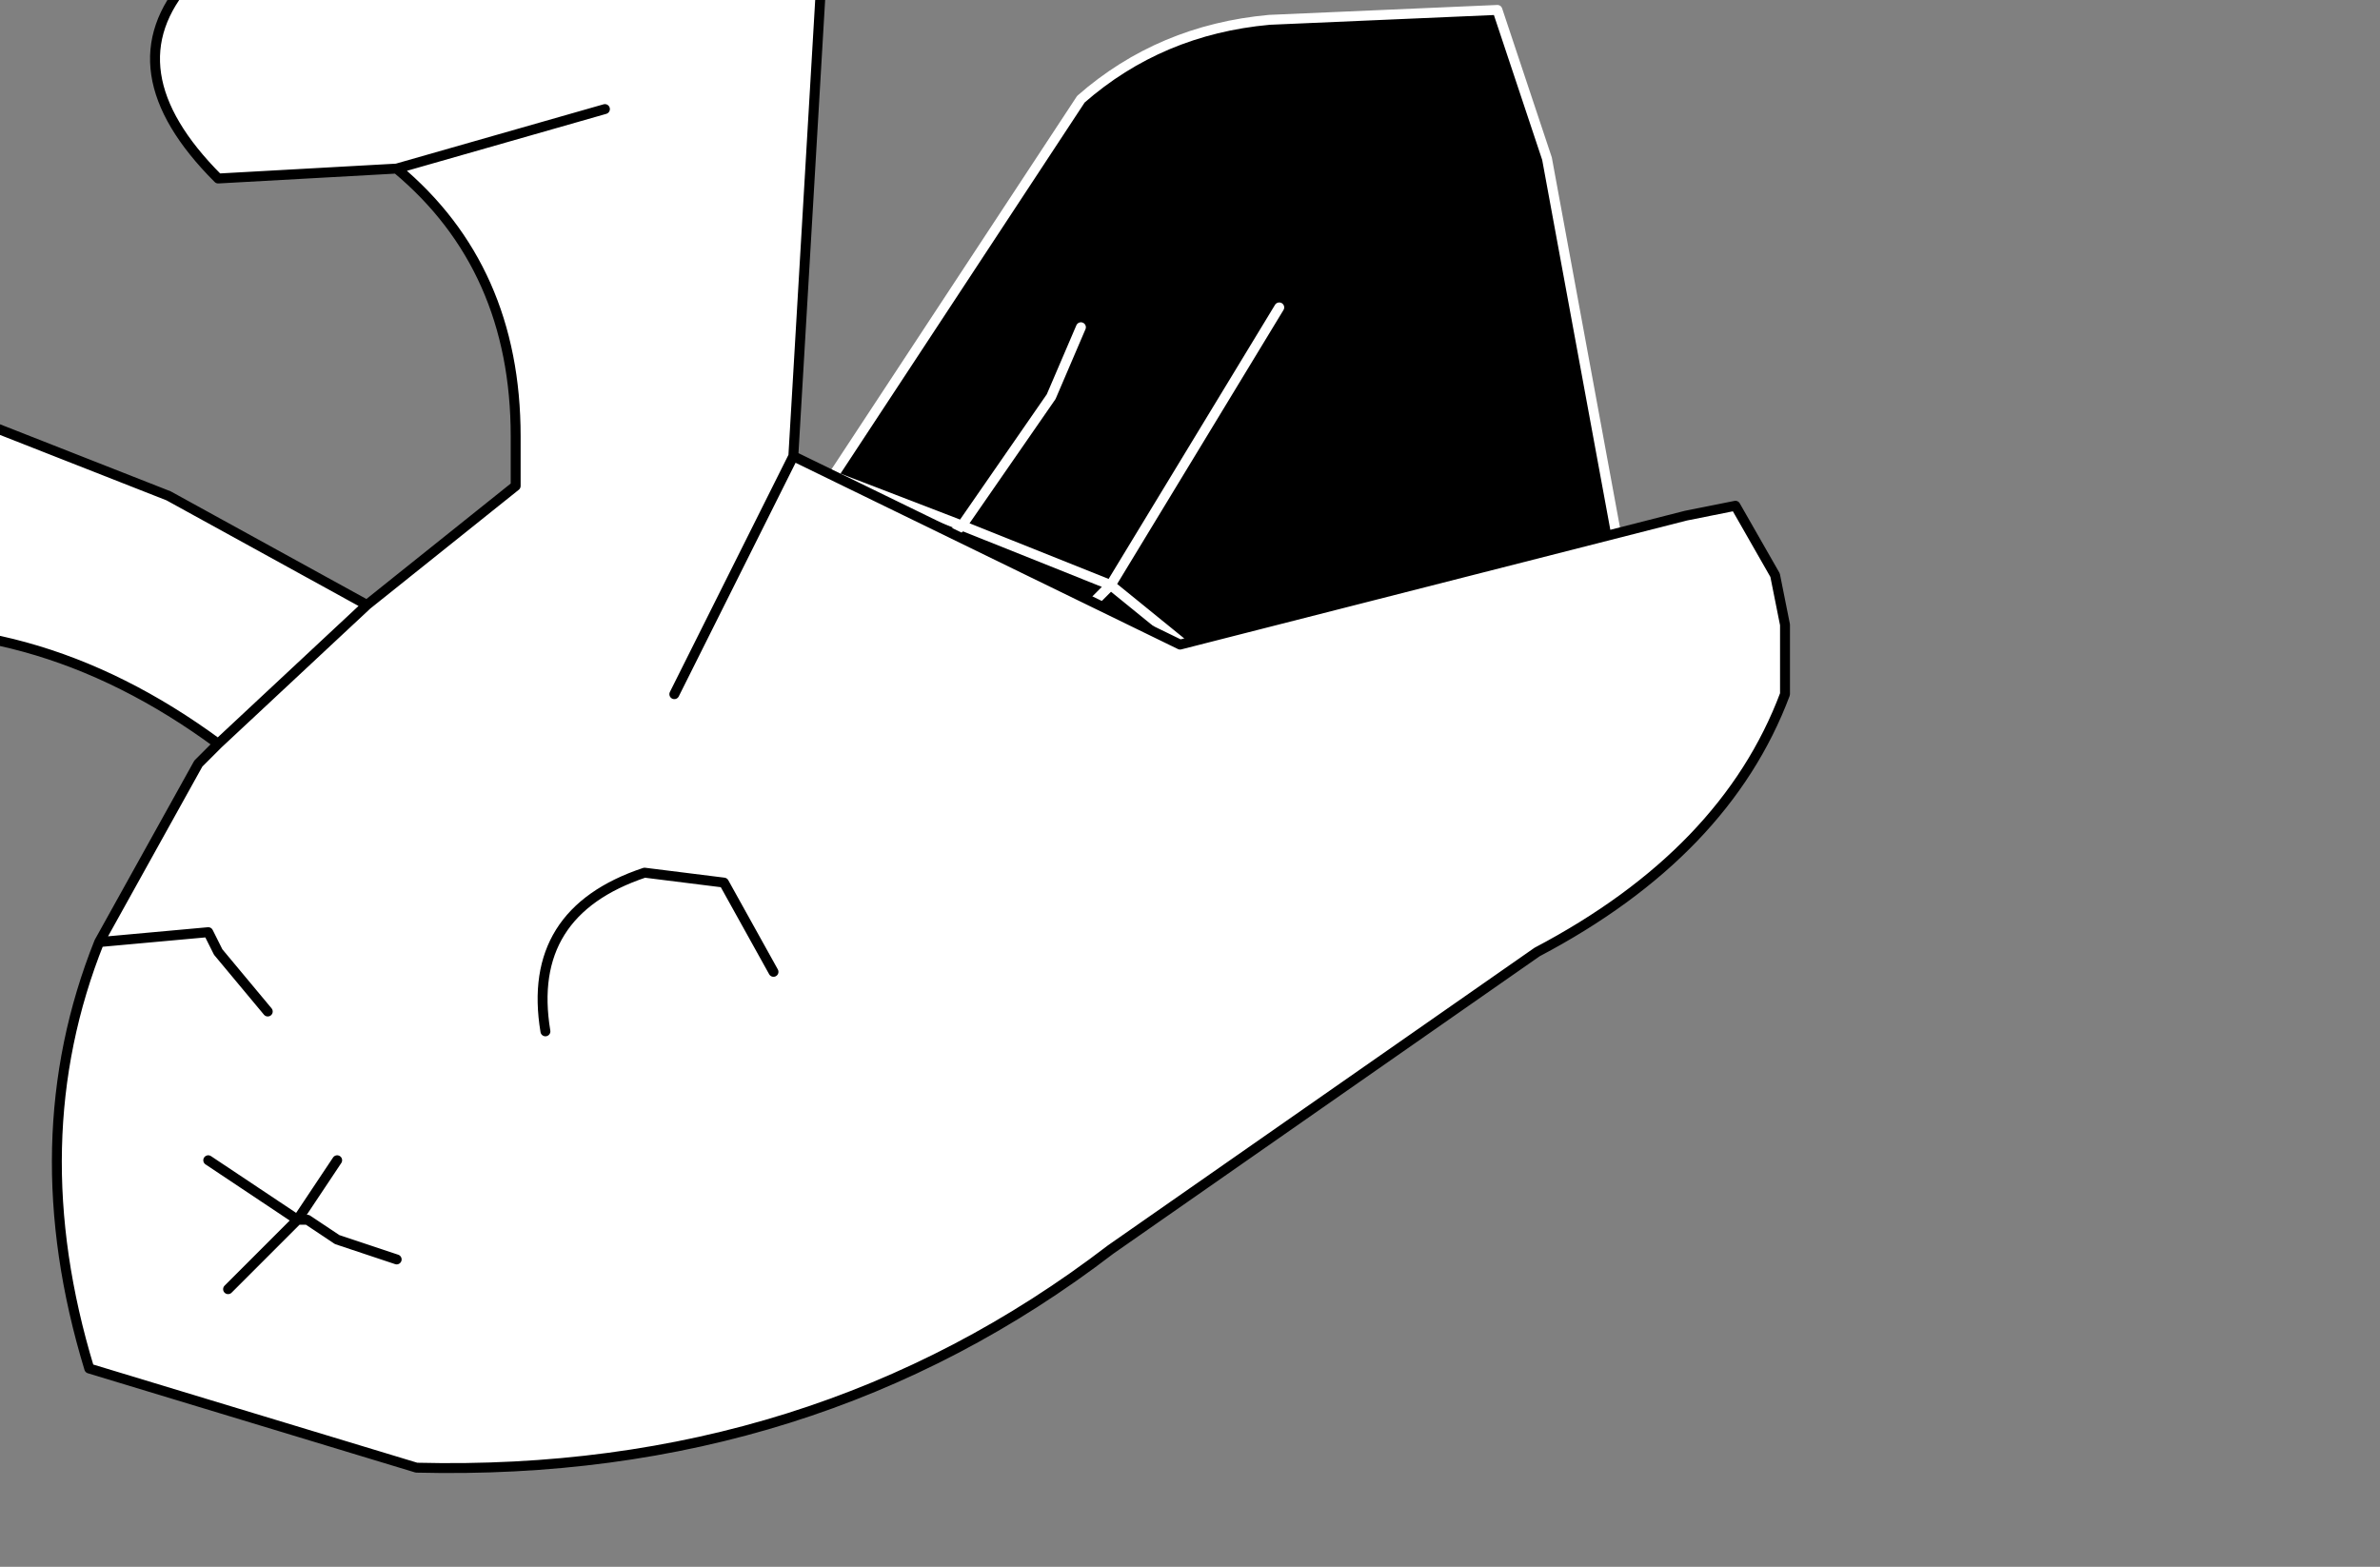 <?xml version="1.0" encoding="UTF-8" standalone="no"?>
<svg xmlns:xlink="http://www.w3.org/1999/xlink" height="7.9px" width="12.0px" xmlns="http://www.w3.org/2000/svg">
  <rect width="100%" height="100%" fill="#808080" stroke="none"/>
  <g transform="matrix(1.0, 0.0, 0.0, 1.0, 0.0, 0.0)">
    <path d="M8.15 2.7 L8.35 3.55 7.9 4.0 6.75 3.7 Q6.4 3.9 6.1 4.2 L5.4 4.9 Q4.5 5.65 3.6 6.05 L2.2 6.25 0.9 4.85 Q1.3 4.3 2.15 4.15 L3.15 3.4 4.2 2.4 5.45 0.5 Q5.85 0.15 6.4 0.1 L7.55 0.05 7.8 0.8 8.15 2.7 M1.85 4.95 L2.5 4.65 2.15 4.15 2.5 4.65 1.85 4.95 M2.6 5.3 L2.9 5.2 2.5 4.65 4.0 3.45 4.85 2.65 4.2 2.4 4.85 2.65 4.0 3.45 2.5 4.65 2.9 5.2 2.6 5.3 M2.95 5.65 L2.9 5.2 4.3 4.25 5.6 2.95 6.4 3.6 5.6 2.95 4.3 4.25 2.9 5.2 2.95 5.65 M6.45 1.55 L5.6 2.95 4.85 2.65 5.3 2.0 5.45 1.65 5.3 2.0 4.85 2.65 5.6 2.95 6.45 1.55" fill="#000000" fill-rule="evenodd" stroke="none"/>
    <path d="M8.15 2.7 L8.35 3.55 7.9 4.0 6.75 3.7 Q6.4 3.9 6.1 4.2 L5.4 4.9 Q4.5 5.65 3.6 6.05 L2.2 6.25 0.9 4.85 Q1.3 4.3 2.15 4.15 L3.15 3.4 4.2 2.4 5.45 0.5 Q5.85 0.15 6.4 0.1 L7.55 0.05 7.8 0.8 8.15 2.7 M5.45 1.65 L5.3 2.0 4.85 2.65 5.6 2.95 6.45 1.55 M6.4 3.6 L5.6 2.95 4.3 4.25 2.9 5.2 2.95 5.65 M4.2 2.4 L4.85 2.65 4.0 3.45 2.5 4.65 2.9 5.2 2.6 5.3 M2.15 4.15 L2.5 4.65 1.85 4.95" fill="none" stroke="#ffffff" stroke-linecap="round" stroke-linejoin="round" stroke-width="0.05"/>
    <path d="M2.0 0.85 L1.1 0.9 Q0.55 0.35 0.95 -0.1 L4.1 -0.4 4.15 -0.25 4.0 2.3 5.95 3.25 8.5 2.6 8.75 2.55 8.95 2.9 9.0 3.15 9.0 3.5 Q8.7 4.3 7.75 4.8 L5.6 6.3 Q4.1 7.45 2.1 7.4 L0.45 6.9 Q0.1 5.75 0.5 4.75 L1.0 3.85 1.1 3.75 1.85 3.05 1.1 3.75 Q0.15 3.05 -0.9 3.2 L-1.0 3.2 -1.5 4.1 -2.05 4.4 -2.8 4.15 Q-3.35 3.05 -2.45 1.9 L-0.55 1.95 0.85 2.5 1.85 3.05 2.6 2.45 2.6 2.3 2.6 2.2 Q2.6 1.35 2.0 0.85 L3.05 0.55 2.0 0.85 M3.4 3.5 L4.0 2.3 3.4 3.5 M1.35 5.1 L1.1 4.8 1.05 4.7 0.5 4.75 1.05 4.7 1.1 4.8 1.35 5.1 M1.5 6.15 L1.35 6.3 1.15 6.5 1.35 6.3 1.5 6.15 1.05 5.85 1.5 6.15 1.7 5.85 1.5 6.15 1.55 6.15 1.7 6.25 2.0 6.35 1.7 6.25 1.55 6.15 1.5 6.15 M3.9 4.9 L3.65 4.45 3.25 4.4 Q2.65 4.6 2.75 5.2 2.65 4.6 3.25 4.4 L3.65 4.45 3.9 4.9" fill="#ffffff" fill-rule="evenodd" stroke="none"/>
    <path d="M4.0 2.3 L4.15 -0.25 4.1 -0.4 0.95 -0.1 Q0.55 0.35 1.1 0.9 L2.0 0.85 3.05 0.55 M0.5 4.75 Q0.1 5.75 0.45 6.9 L2.1 7.4 Q4.1 7.45 5.6 6.3 L7.75 4.8 Q8.7 4.3 9.0 3.5 L9.0 3.15 8.95 2.9 8.75 2.55 8.5 2.6 5.95 3.25 4.0 2.3 3.4 3.5 M2.0 0.85 Q2.6 1.35 2.6 2.2 L2.6 2.3 2.6 2.45 1.85 3.05 1.1 3.75 1.0 3.85 0.5 4.75 1.05 4.7 1.1 4.8 1.35 5.1 M1.85 3.05 L0.85 2.5 -0.55 1.95 -2.45 1.9 Q-3.35 3.05 -2.8 4.15 L-2.05 4.4 -1.5 4.1 -1.0 3.2 -0.9 3.2 Q0.15 3.05 1.1 3.75 M1.05 5.85 L1.5 6.15 1.7 5.85 M1.5 6.15 L1.55 6.15 1.7 6.25 2.0 6.35 M2.75 5.2 Q2.65 4.6 3.25 4.4 L3.65 4.45 3.9 4.9 M1.15 6.5 L1.35 6.3 1.5 6.15" fill="none" stroke="#000000" stroke-linecap="round" stroke-linejoin="round" stroke-width="0.05"/>
  </g>
</svg>

